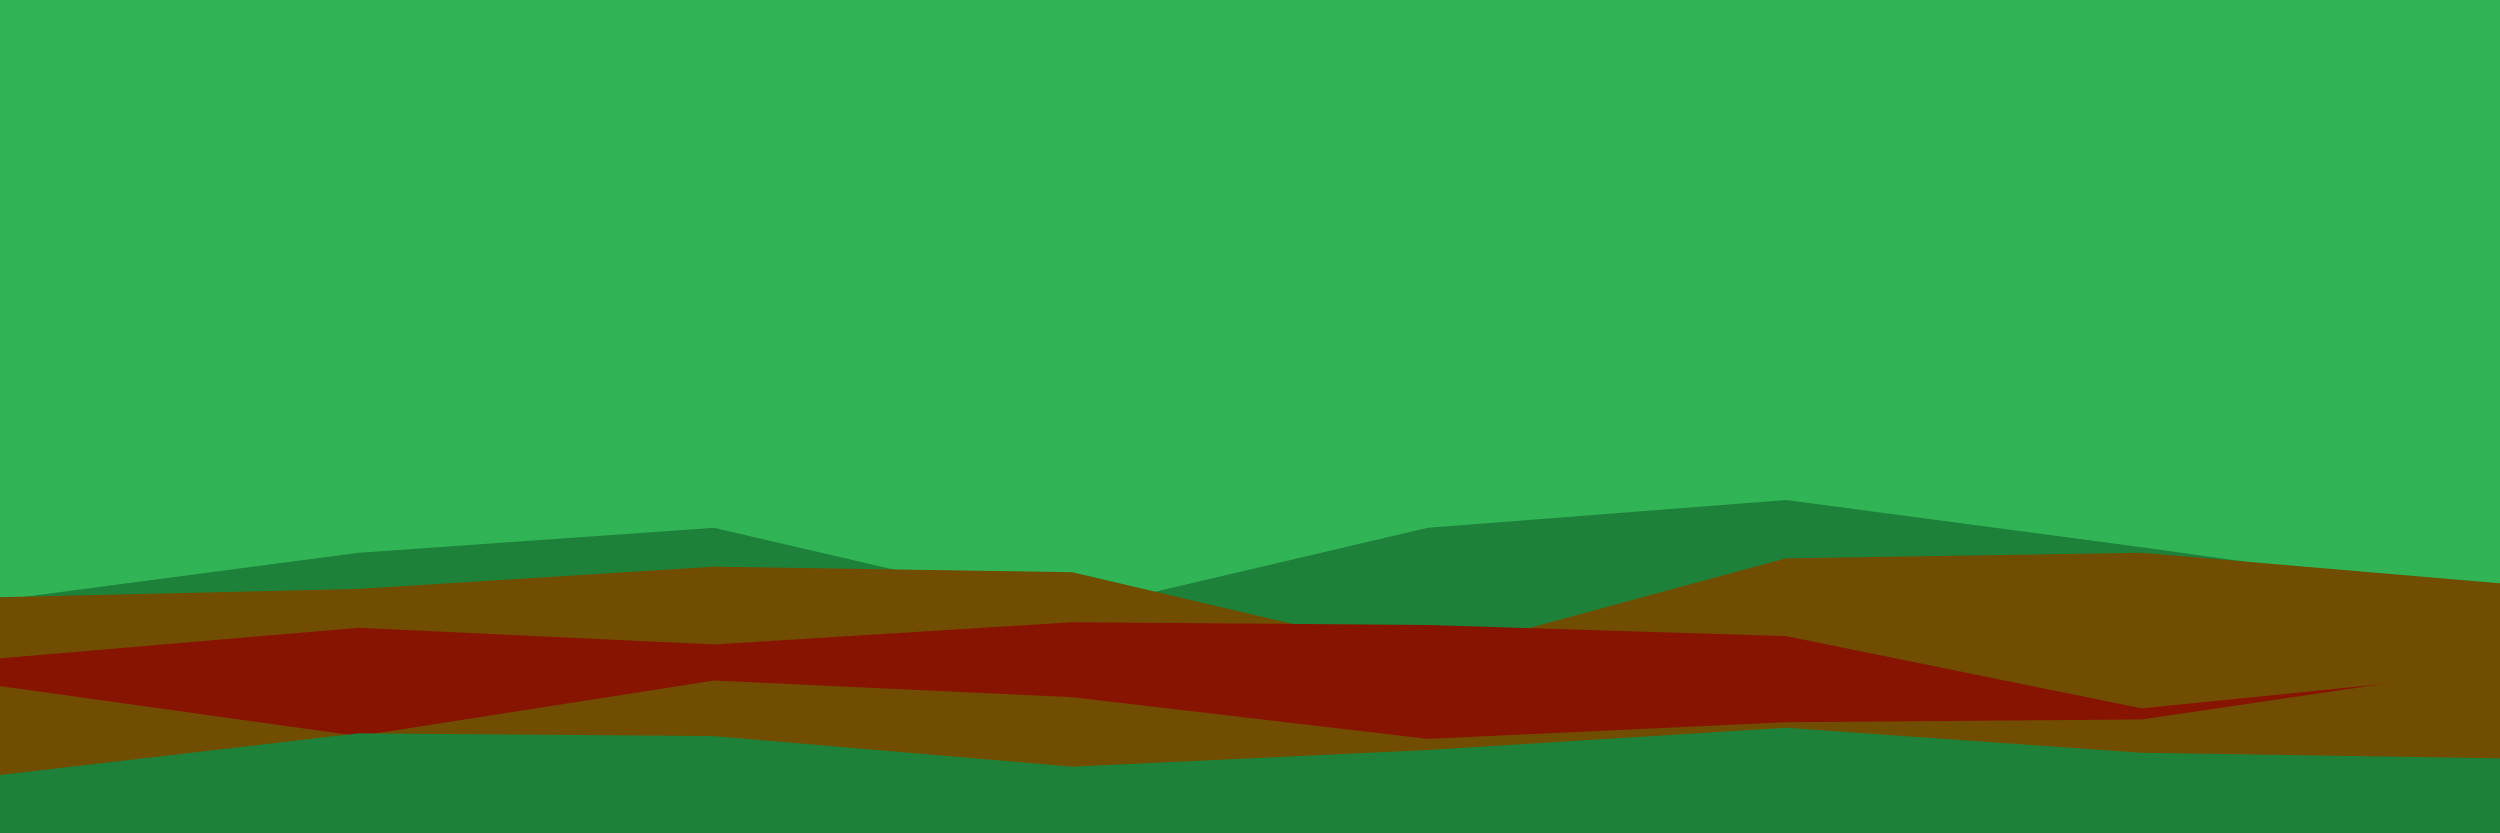 <svg id="visual" viewBox="0 0 900 300" width="900" height="300" xmlns="http://www.w3.org/2000/svg" xmlns:xlink="http://www.w3.org/1999/xlink" version="1.1"><rect x="0" y="0" width="900" height="300" fill="#31B456"></rect><path d="M0 216L129 199L257 190L386 220L514 190L643 180L771 197L900 215L900 301L771 301L643 301L514 301L386 301L257 301L129 301L0 301Z" fill="#1d8139"></path><path d="M0 215L129 212L257 204L386 206L514 236L643 201L771 199L900 210L900 301L771 301L643 301L514 301L386 301L257 301L129 301L0 301Z" fill="#704d00"></path><path d="M0 237L129 226L257 232L386 224L514 225L643 229L771 255L900 242L900 301L771 301L643 301L514 301L386 301L257 301L129 301L0 301Z" fill="#871400"></path><path d="M0 247L129 265L257 245L386 251L514 266L643 260L771 259L900 240L900 301L771 301L643 301L514 301L386 301L257 301L129 301L0 301Z" fill="#704d00"></path><path d="M0 279L129 264L257 265L386 276L514 270L643 262L771 271L900 273L900 301L771 301L643 301L514 301L386 301L257 301L129 301L0 301Z" fill="#1d8139"></path></svg>